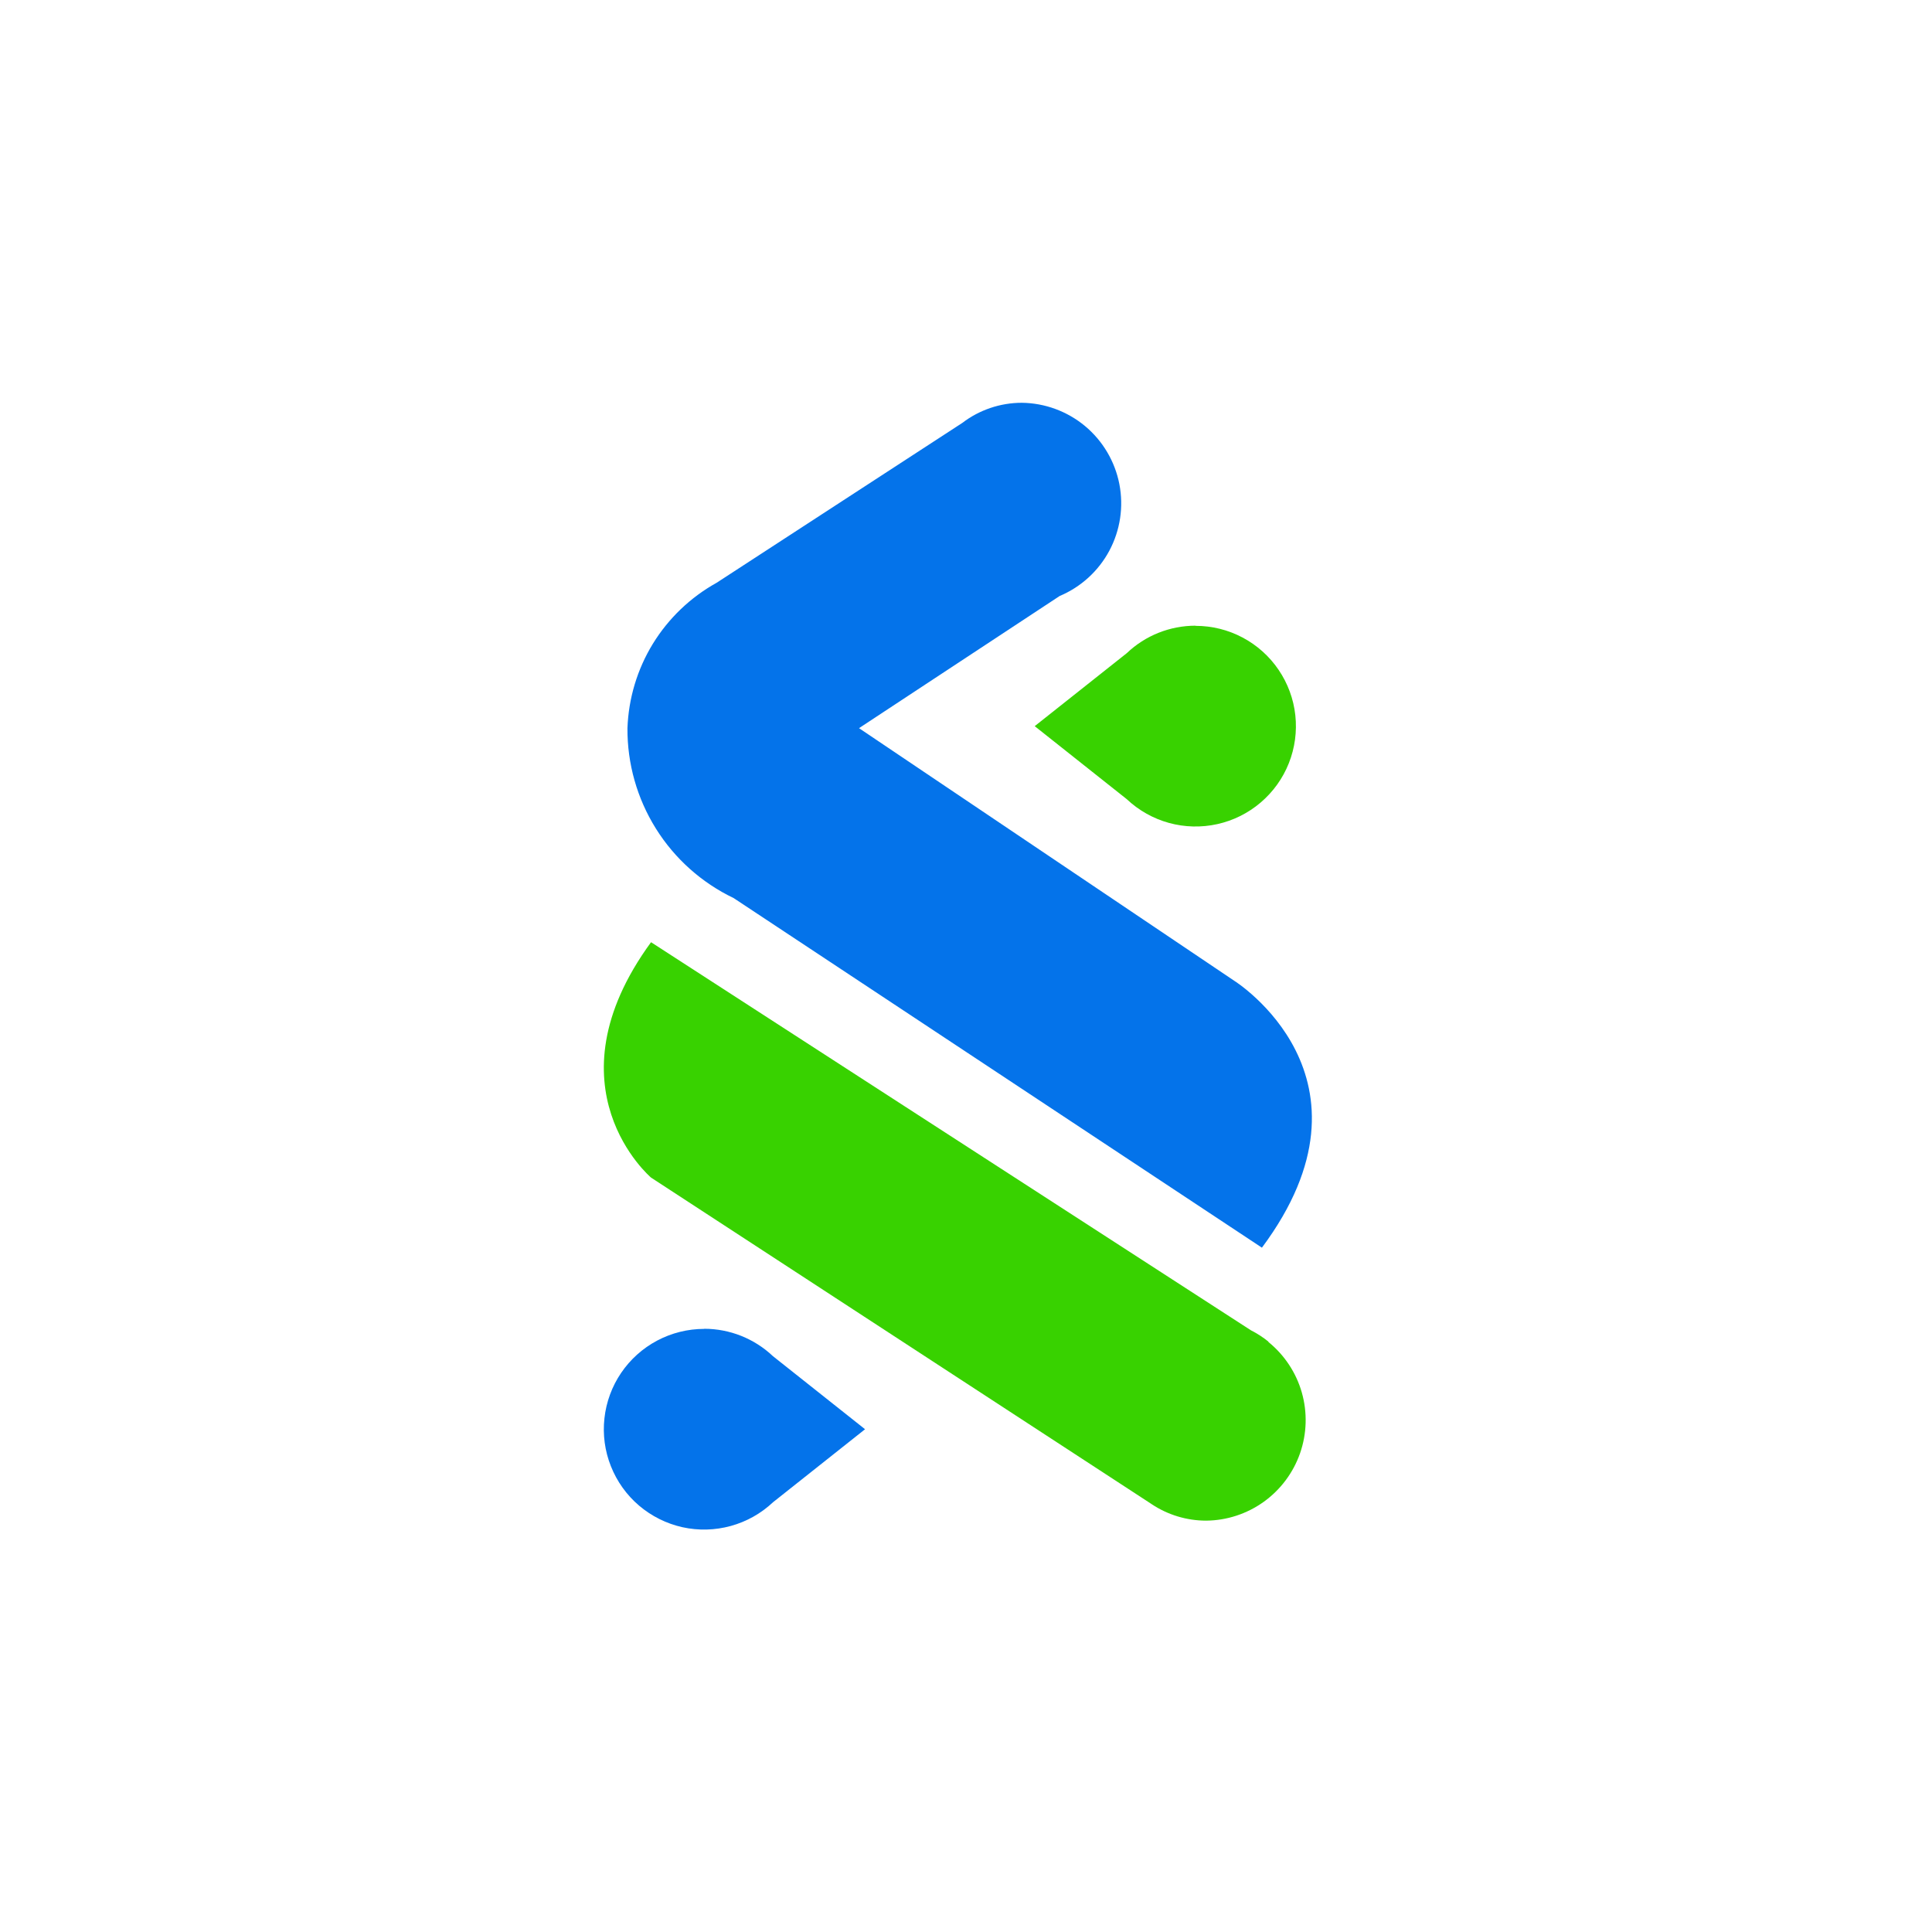 <svg width="48" height="48" viewBox="0 0 48 48" fill="none" xmlns="http://www.w3.org/2000/svg">
<g clip-path="url(#clip0_17_15943)">
<path d="M30.666 24.368L21.342 18.091L26.326 14.808C26.855 14.585 27.292 14.187 27.562 13.681C27.832 13.174 27.92 12.59 27.81 12.026C27.7 11.463 27.399 10.954 26.958 10.586C26.517 10.219 25.962 10.014 25.388 10.007C24.853 10.007 24.332 10.183 23.907 10.508L17.804 14.479C17.155 14.839 16.61 15.361 16.221 15.993C15.833 16.626 15.616 17.349 15.589 18.091C15.583 18.972 15.828 19.838 16.295 20.585C16.762 21.333 17.433 21.932 18.228 22.313L31.352 30.998C34.501 26.769 30.666 24.368 30.666 24.368Z" fill="#0473EA"/>
<path d="M31.514 33.333C31.38 33.224 31.234 33.13 31.079 33.051L16.175 23.409C13.536 27.021 16.175 29.257 16.175 29.257L28.581 37.349L28.597 37.36L28.615 37.372C29.016 37.638 29.486 37.78 29.968 37.78C30.482 37.775 30.981 37.611 31.399 37.311C31.816 37.011 32.131 36.589 32.3 36.104C32.469 35.619 32.484 35.093 32.344 34.599C32.203 34.104 31.913 33.665 31.514 33.342V33.333Z" fill="#38D200"/>
<path d="M29.704 15.545C29.067 15.545 28.455 15.789 27.994 16.228L25.707 18.041L27.994 19.855C28.29 20.134 28.65 20.337 29.042 20.445C29.434 20.553 29.847 20.563 30.244 20.475C30.641 20.387 31.011 20.203 31.32 19.939C31.63 19.675 31.871 19.34 32.021 18.961C32.171 18.583 32.226 18.174 32.182 17.77C32.138 17.365 31.995 16.978 31.766 16.641C31.538 16.305 31.23 16.029 30.871 15.839C30.511 15.648 30.111 15.549 29.704 15.549V15.545Z" fill="#38D200"/>
<path d="M17.495 33.013C18.131 33.013 18.743 33.257 19.205 33.695L21.492 35.509L19.205 37.323C18.909 37.602 18.549 37.804 18.157 37.912C17.764 38.02 17.352 38.031 16.954 37.943C16.557 37.854 16.188 37.67 15.878 37.407C15.568 37.143 15.328 36.807 15.178 36.429C15.027 36.051 14.972 35.642 15.017 35.237C15.061 34.833 15.204 34.445 15.432 34.109C15.661 33.772 15.968 33.497 16.328 33.306C16.687 33.116 17.088 33.016 17.495 33.016V33.013Z" fill="#0473EA"/>
</g>
<defs>
<clipPath id="clip0_17_15943">
<rect width="17.592" height="28" fill="white" transform="translate(15 10)"/>
</clipPath>
</defs>
</svg>
